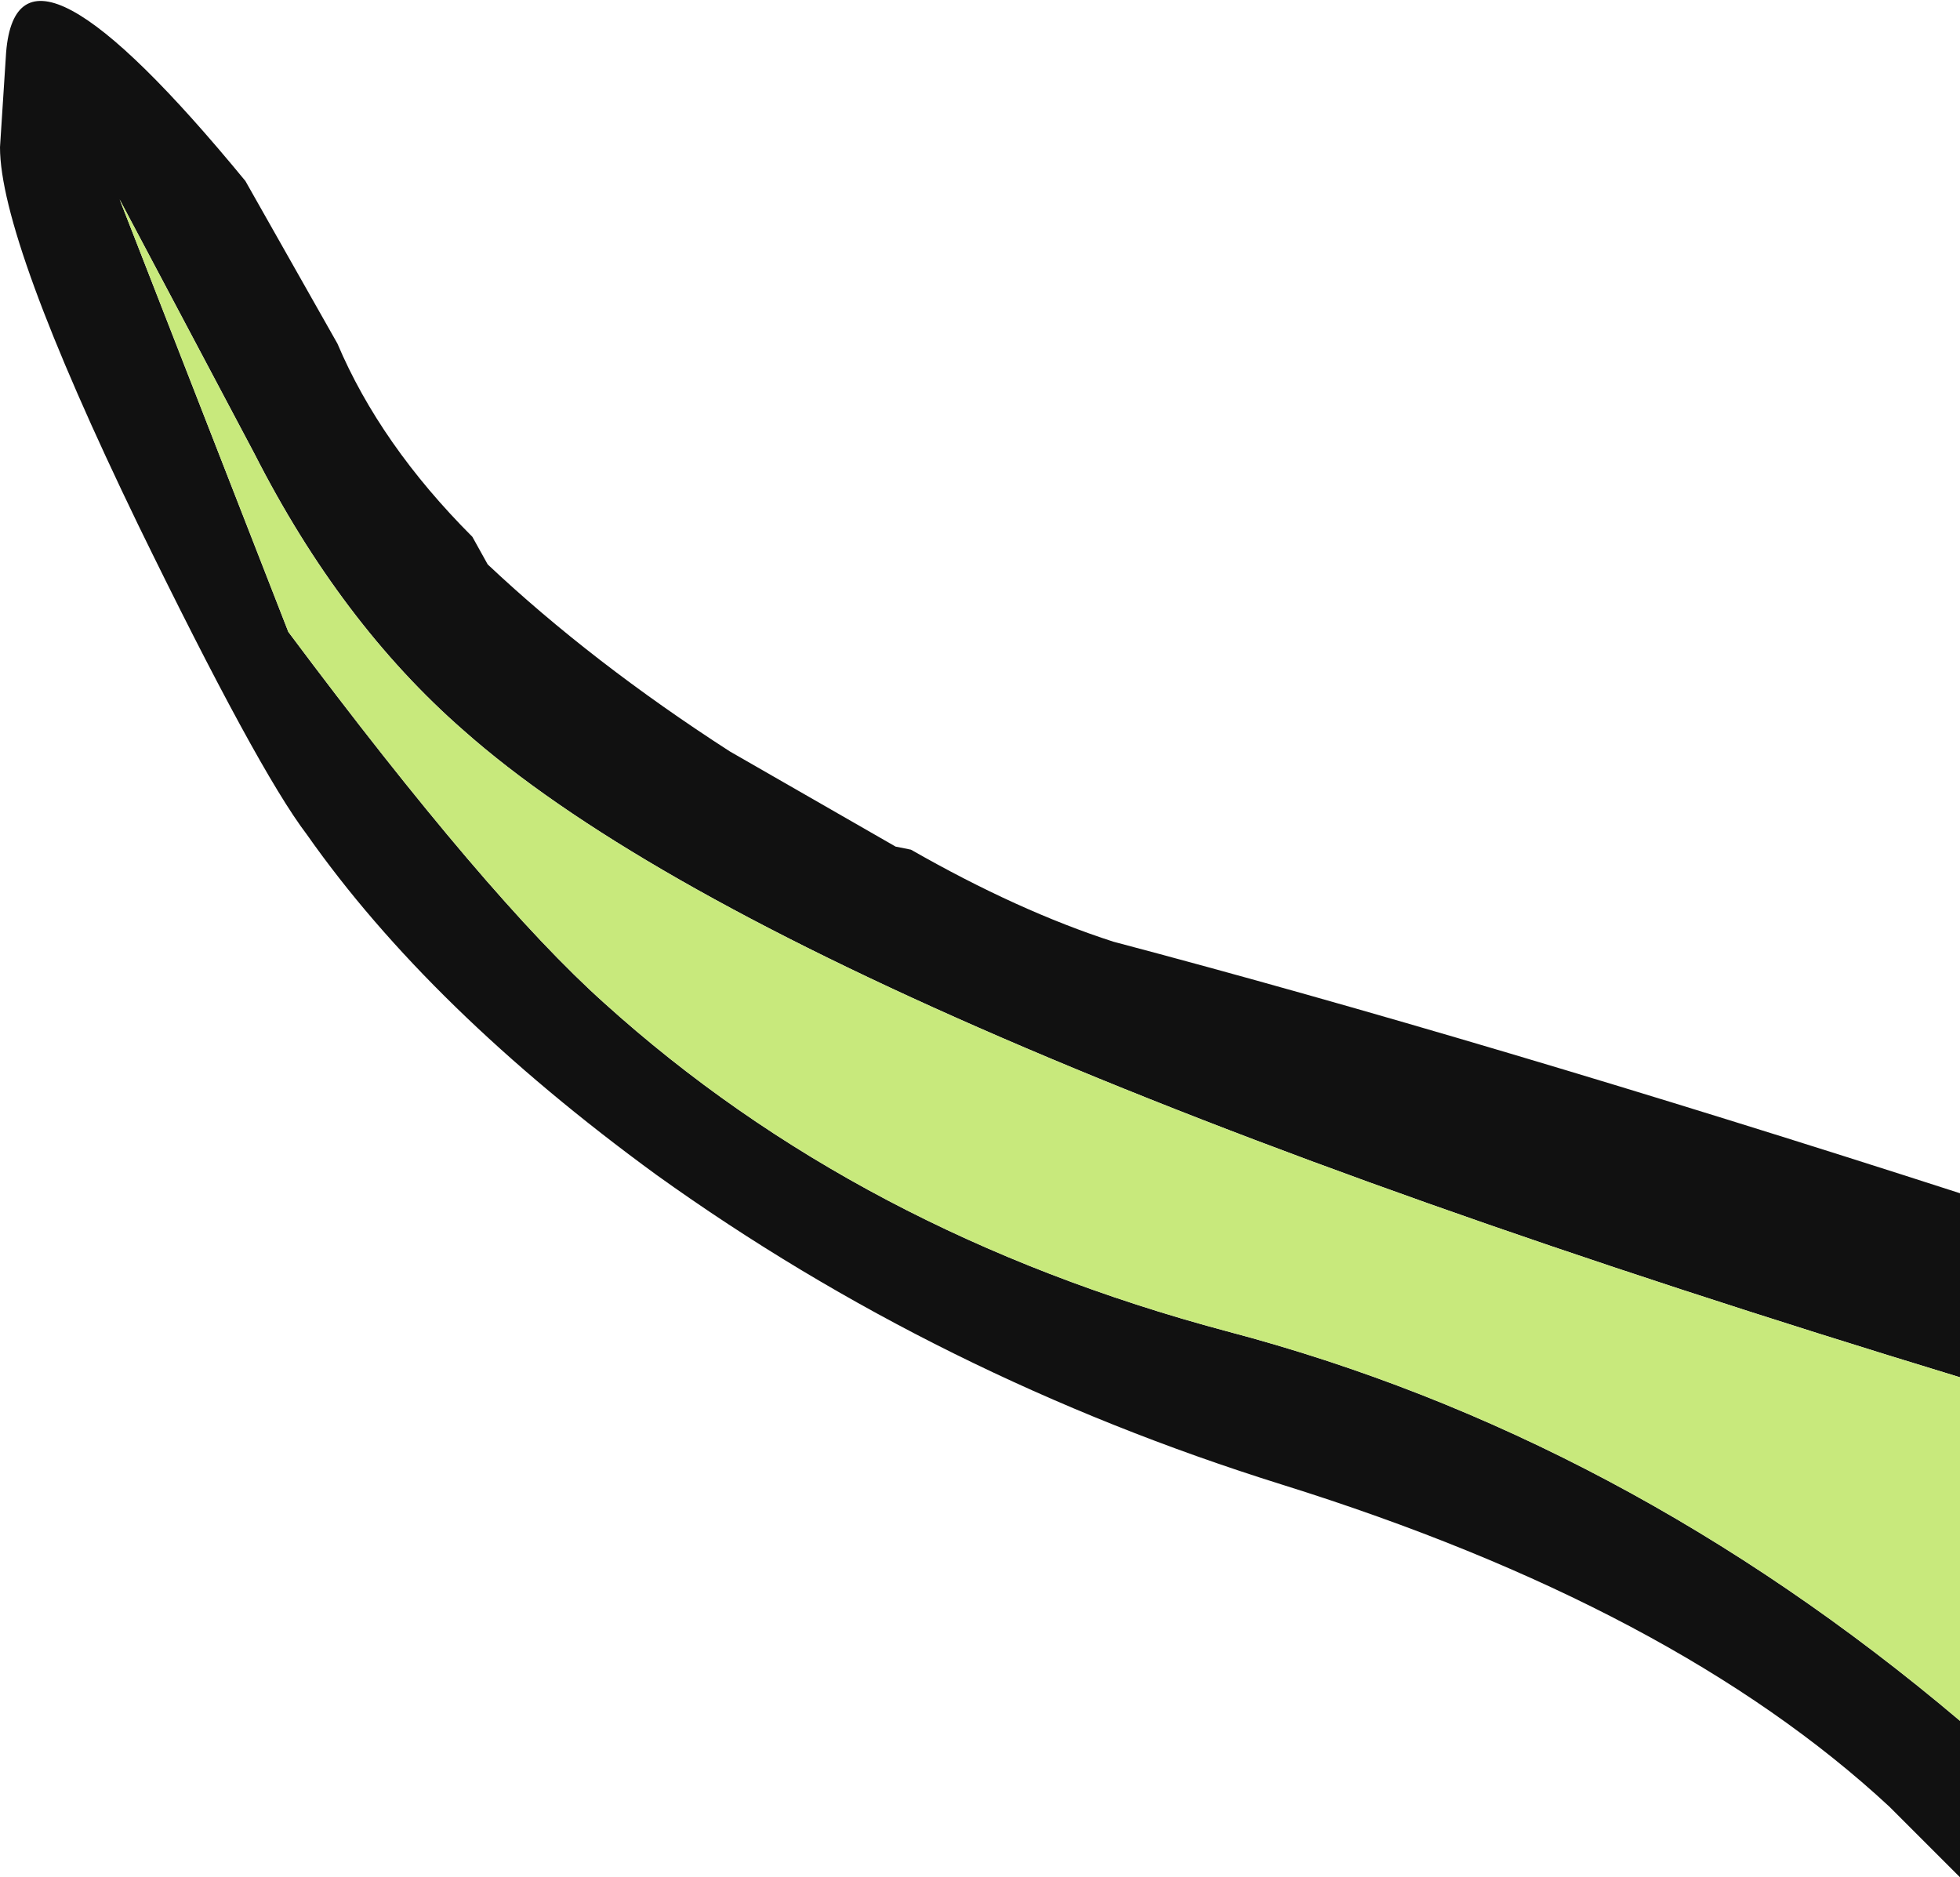 <?xml version="1.0" encoding="UTF-8" standalone="no"?>
<svg xmlns:ffdec="https://www.free-decompiler.com/flash" xmlns:xlink="http://www.w3.org/1999/xlink" ffdec:objectType="shape" height="30.6px" width="31.95px" xmlns="http://www.w3.org/2000/svg">
  <g transform="matrix(1.0, 0.0, 0.0, 1.0, -3.45, 16.0)">
    <path d="M35.4 12.05 L35.4 14.6 34.25 13.45 Q30.75 10.2 24.35 8.2 18.75 6.45 14.15 3.15 10.45 0.45 8.45 -2.4 7.65 -3.45 5.7 -7.45 3.45 -12.1 3.45 -13.6 L3.55 -15.15 Q3.75 -17.55 7.45 -13.05 L8.95 -10.4 Q9.65 -8.75 11.15 -7.25 L11.4 -6.8 Q13.1 -5.2 15.35 -3.75 L18.05 -2.2 18.3 -2.15 Q20.05 -1.15 21.6 -0.65 27.65 0.95 35.4 3.45 L35.4 6.45 Q16.35 0.65 11.0 -4.1 9.0 -5.85 7.6 -8.6 L5.4 -12.75 8.15 -5.7 Q11.4 -1.35 13.3 0.35 17.45 4.1 23.45 5.7 29.9 7.4 35.4 12.05" fill="#111111" fill-rule="evenodd" stroke="none"/>
    <path d="M35.4 6.45 L35.4 12.05 Q29.9 7.4 23.45 5.7 17.45 4.1 13.3 0.35 11.4 -1.35 8.15 -5.7 L5.4 -12.75 7.6 -8.6 Q9.0 -5.85 11.0 -4.1 16.35 0.65 35.4 6.45" fill="#c8e97c" fill-rule="evenodd" stroke="none"/>
  </g>
</svg>
